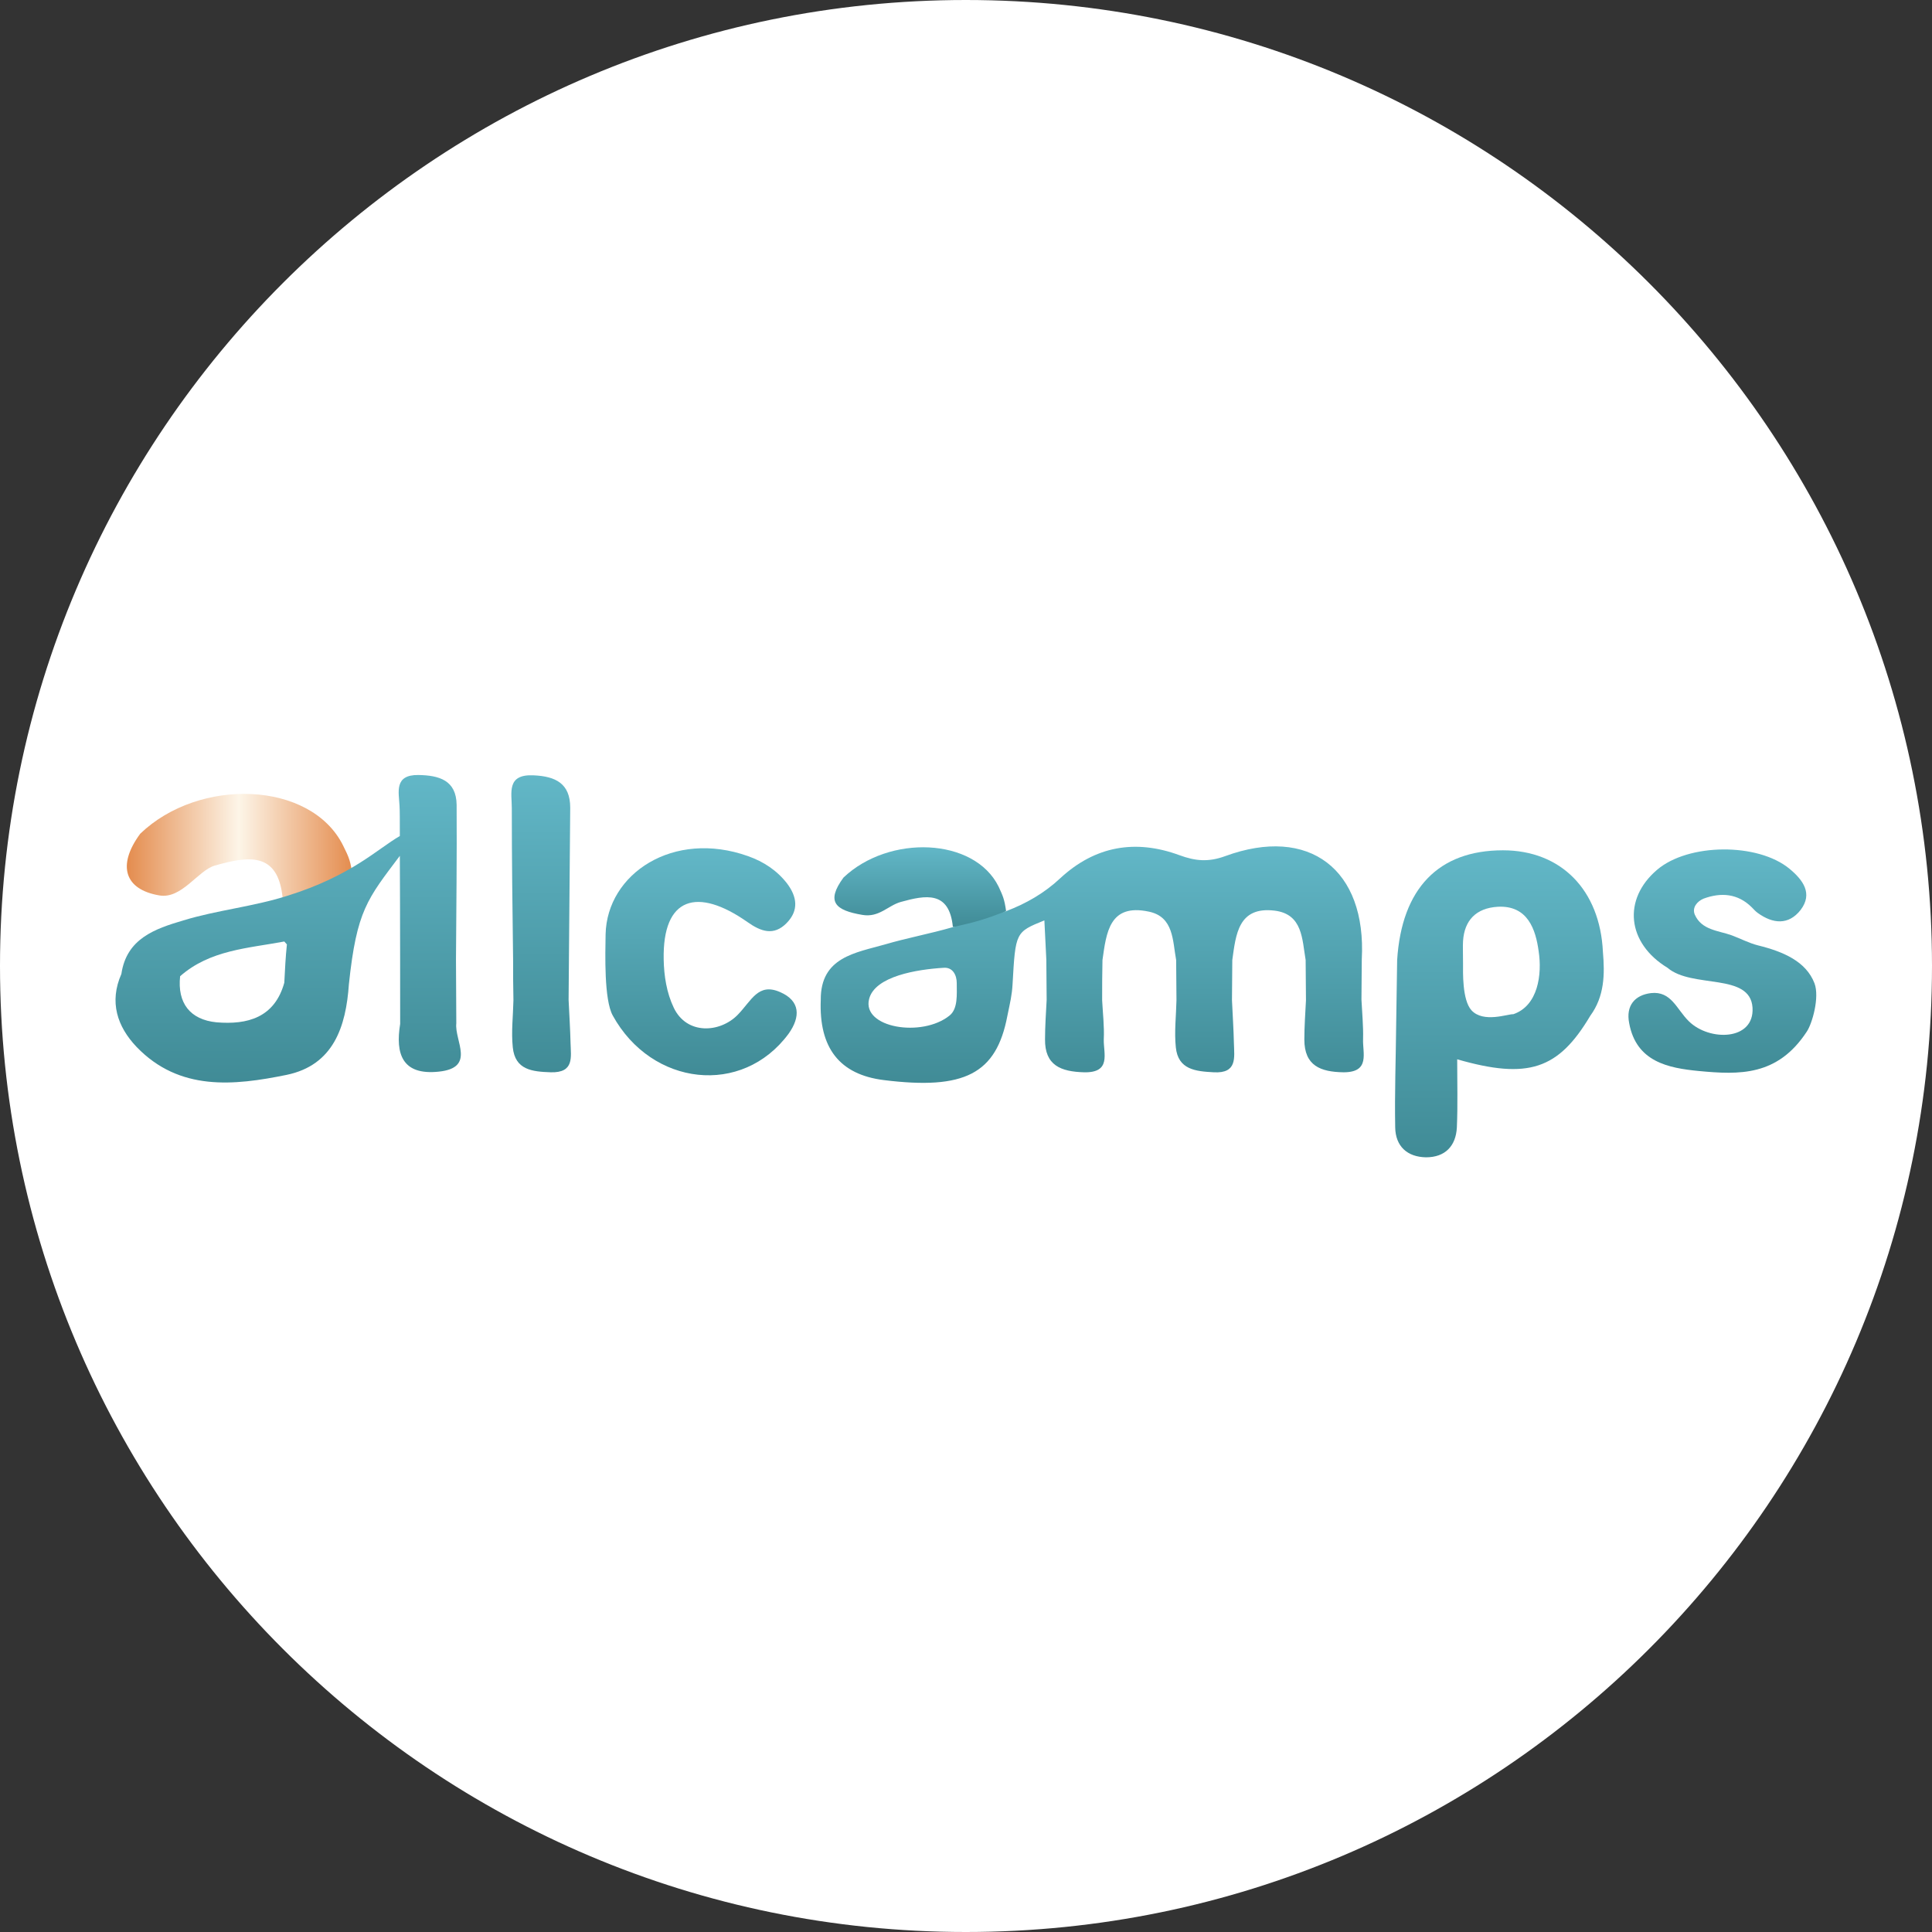 <?xml version="1.0" encoding="utf-8"?>
<!-- Generator: Adobe Illustrator 26.3.1, SVG Export Plug-In . SVG Version: 6.00 Build 0)  -->
<svg version="1.1" id="Layer_1" xmlns="http://www.w3.org/2000/svg" xmlns:xlink="http://www.w3.org/1999/xlink" x="0px" y="0px"
	 viewBox="0 0 595.3 595.3" style="enable-background:new 0 0 595.3 595.3;" xml:space="preserve">
<rect x="0" y="0" width="595.3" height="595.3" fill="#333333" stroke="none"/>
<style type="text/css">
	.st0{fill:#FFFFFF;}
	.st1{fill:url(#SVGID_1_);}
	.st2{fill:url(#SVGID_00000183241923187763540400000013259835633863702204_);}
	.st3{fill:url(#SVGID_00000137851945887277095030000003875368665754229665_);}
	.st4{fill:url(#SVGID_00000127017803051680195330000009175003665044741565_);}
	.st5{fill:url(#SVGID_00000026158569177667982100000014704826836003563396_);}
	.st6{fill:url(#SVGID_00000083806040763428664480000001565218480832153993_);}
	.st7{fill:url(#SVGID_00000057140415512395023000000008570264276530004634_);}
	.st8{fill:url(#SVGID_00000036961029580913983550000018400555281337422242_);}
</style>
<path class="st0" d="M297.6,595.3L297.6,595.3C133.3,595.3,0,462,0,297.6l0,0C0,133.3,133.3,0,297.6,0l0,0
	C462,0,595.3,133.3,595.3,297.6l0,0C595.3,462,462,595.3,297.6,595.3z"/>
<g>
	<linearGradient id="SVGID_1_" gradientUnits="userSpaceOnUse" x1="462.02" y1="261.96" x2="462.02" y2="356.535">
		<stop  offset="0" style="stop-color:#62B7C7"/>
		<stop  offset="1" style="stop-color:#408B96"/>
	</linearGradient>
	<path class="st1" d="M493.9,293.3c-0.9-19.1-12.9-31.3-30.8-31.3c-19.9,0-31.2,11.8-32.6,33.8c0,0,0,0,0,0
		c-0.1,6.6-0.2,13.2-0.3,19.7c-0.1,10.6-0.5,21.3-0.3,31.9c0.1,5.8,3.7,9.1,9.5,9.2c5.9,0,9.2-3.5,9.5-9.2c0.3-6.9,0.1-13.8,0.1-21
		c21.9,6.3,31.2,3.1,41-13.4C494.4,307,494.5,300.2,493.9,293.3z M466.3,312.5c-1.7-0.1-9.2,2.8-12.9-1.2
		c-2.9-3.2-2.6-11.9-2.6-14.4c0-3.3-0.1-5.3,0-6.9c0.4-6.4,4-10.2,10.7-10.6c9.3-0.5,11.7,7.1,12.6,13.7
		C475.2,300.3,473.9,309.9,466.3,312.5C466.3,312.5,466.3,312.5,466.3,312.5z"/>
	
		<linearGradient id="SVGID_00000003808856427404808280000010038154325470523827_" gradientUnits="userSpaceOnUse" x1="283.479" y1="261.056" x2="283.479" y2="285.806">
		<stop  offset="0" style="stop-color:#62B7C7"/>
		<stop  offset="1" style="stop-color:#408B96"/>
	</linearGradient>
	<path style="fill:url(#SVGID_00000003808856427404808280000010038154325470523827_);" d="M307.7,273.2
		c-7.5-15.2-33.8-16.1-47.8-2.8c-5.5,7.5-2.5,10.1,5.8,11.5c5.2,0.9,7.9-2.9,11.9-4c7.6-2.1,14.9-3.5,16,7.7
		c6.2,0.7,11.9-2.1,16.4-4.9C309.5,277.1,309,276,307.7,273.2z"/>
	
		<linearGradient id="SVGID_00000142138945136210123100000008504926011886321327_" gradientUnits="userSpaceOnUse" x1="166.733" y1="238.765" x2="166.733" y2="330.325">
		<stop  offset="0" style="stop-color:#62B7C7"/>
		<stop  offset="1" style="stop-color:#408B96"/>
	</linearGradient>
	<path style="fill:url(#SVGID_00000142138945136210123100000008504926011886321327_);" d="M175.8,321.4c-0.1-4.4-0.4-8.9-0.6-13.3
		c0-4.1,0.1-8.3,0.1-12.4c0.1-15.6,0.3-31.2,0.4-46.8c0-7.5-4.5-9.7-11.3-10c-8.4-0.4-6.7,5.4-6.7,10.1c0,15.6,0.2,31.2,0.4,46.8
		c0,0,0,0,0,0c0,4.1,0,8.3,0.1,12.4c-0.1,4.9-0.7,9.7-0.2,14.5c0.7,7,6,7.5,11.7,7.7C177,330.6,175.9,325.7,175.8,321.4z"/>
	
		<linearGradient id="SVGID_00000067916044205407441430000016634574266385803930_" gradientUnits="userSpaceOnUse" x1="336.465" y1="260.811" x2="336.465" y2="333.645">
		<stop  offset="0" style="stop-color:#62B7C7"/>
		<stop  offset="1" style="stop-color:#408B96"/>
	</linearGradient>
	<path style="fill:url(#SVGID_00000067916044205407441430000016634574266385803930_);" d="M420,320.1c0.1-4-0.3-8-0.5-12.1
		c0-4.1,0.1-8.3,0.1-12.4c1.5-27.7-16.2-41.3-42.1-31.8c-5.2,1.9-9.2,1.5-14.1-0.3c-13.6-5-26-2.8-36.7,7.1
		c-4.9,4.6-10.5,7.8-16.8,10.2c-6.8,2.6-8.9,3.2-16.4,4.9c-6.9,2-14,3.3-20.8,5.3c-9.1,2.6-19.9,3.9-19.8,17.1
		c-0.6,14.8,5.8,23,19.4,24.7c24.9,3.1,34.7-1.9,38.1-19.8c0.9-4.4,1.4-6.3,1.6-9.8c0.9-16,0.9-16,9.8-19.6c0.2,4,0.4,8.1,0.6,12.1
		h0c0,4.1,0.1,8.3,0.1,12.4c-0.2,4-0.5,8.1-0.5,12.1c-0.1,8.1,4.9,10,12,10.2c8.5,0.2,6-5.8,6.1-10.1c0.2-4-0.3-8.1-0.5-12.1
		c0-4.1,0-8.3,0.1-12.4c1.2-8.4,2.1-17.5,14.3-14.9c7.7,1.6,7.3,9,8.4,14.9h0c0,4.1,0.1,8.3,0.1,12.4c-0.1,4.8-0.7,9.7-0.2,14.5
		c0.7,6.9,6.1,7.4,11.7,7.7c7.3,0.4,6.3-4.6,6.2-8.9c-0.1-4.4-0.4-8.9-0.6-13.3c0-4.1,0.1-8.3,0.1-12.4c1.1-7.8,1.8-16.6,13.1-15.2
		c8.6,1.1,8.4,8.8,9.5,15.2c0,0,0,0,0,0c0,4.1,0.1,8.3,0.1,12.4c-0.2,4-0.5,8.1-0.5,12.1c0,8.1,5,10,12.1,10.1
		C422.3,330.4,419.8,324.4,420,320.1z M292.6,312.9c-8.5,6.9-27.1,3.8-24.8-5.1c1.8-7,14.7-9.1,23-9.6c2.8-0.2,4,2.3,4,4.7
		C294.8,306.4,295.2,310.8,292.6,312.9z"/>
	
		<linearGradient id="SVGID_00000134965767139386922010000009277878337159954091_" gradientUnits="userSpaceOnUse" x1="530.704" y1="261.817" x2="530.704" y2="330.611">
		<stop  offset="0" style="stop-color:#62B7C7"/>
		<stop  offset="1" style="stop-color:#408B96"/>
	</linearGradient>
	<path style="fill:url(#SVGID_00000134965767139386922010000009277878337159954091_);" d="M541.7,291.3c-2.8-0.7-5.4-2.1-8.1-3.1
		c-4.2-1.5-9.3-1.6-11.4-6.4c-0.9-2.2,0.8-4.1,2.7-4.9c5.4-2,10.6-1.6,14.9,2.7c0.6,0.6,1.1,1.2,1.8,1.7c4.7,3.4,9.5,3.8,13.2-0.9
		c3.9-5.1,0.7-9.3-3.4-12.7c-9.8-8.1-31.2-7.9-40.8,0.3c-10.7,9.1-9.3,22.6,3.2,30.2c7.6,6.5,25.5,1.4,26.2,12.3
		c0.6,10.2-13.3,10.4-19.6,4.2c-3.8-3.7-5.4-9.4-11.7-8.7c-4.9,0.6-7.8,3.8-6.7,9.3c2.2,11.9,12.1,13.8,21.4,14.7
		c12.6,1.2,24.3,1.6,33.3-12.1c1.7-2.5,4-10.6,2.4-14.9C556.5,296.2,549.4,293.2,541.7,291.3z"/>
	
		<linearGradient id="SVGID_00000023244645430581571810000004475179140295416715_" gradientUnits="userSpaceOnUse" x1="216.113" y1="261.407" x2="216.113" y2="331.418">
		<stop  offset="0" style="stop-color:#62B7C7"/>
		<stop  offset="1" style="stop-color:#408B96"/>
	</linearGradient>
	<path style="fill:url(#SVGID_00000023244645430581571810000004475179140295416715_);" d="M240.4,305.7c-6.8-3-8.8,2.6-13.1,7
		c-5.5,5.6-15.7,6.2-19.7-2.2c-2.2-4.6-3-9.8-3.1-14.8c-0.4-19.4,10.4-22.4,25.8-11.6c4.1,2.9,8.1,4.4,12.1,0.3
		c3.8-3.9,3.2-8.1,0.1-12.2c-3.1-4-7.2-6.7-12-8.4c-23-8.2-43.5,5.4-43.9,24.1c-0.1,6.1-0.5,20.1,2.2,25c12,21.8,39.9,25,54.2,5.6
		C246.7,313.3,246.6,308.4,240.4,305.7z"/>
	
		<linearGradient id="SVGID_00000174565037685388819080000001256426614824663971_" gradientUnits="userSpaceOnUse" x1="108.632" y1="260.774" x2="39.11" y2="260.774">
		<stop  offset="0" style="stop-color:#E48C4E"/>
		<stop  offset="0.504" style="stop-color:#FDF5E8"/>
		<stop  offset="1" style="stop-color:#E48C4E"/>
	</linearGradient>
	<path style="fill:url(#SVGID_00000174565037685388819080000001256426614824663971_);" d="M105.7,260.5
		c-9.9-19.9-44.3-21.1-62.5-3.6c-7.2,9.8-4.8,17.2,5.9,19c6.9,1.2,11.9-7.7,17.1-9.2c10-2.8,19.5-4.6,20.9,10.1
		c8.1,0.9,15.6-2.7,21.5-6.4C108.2,265.6,107.5,264.1,105.7,260.5z"/>
	
		<linearGradient id="SVGID_00000145768195984220533150000002125304661200631697_" gradientUnits="userSpaceOnUse" x1="88.815" y1="238.805" x2="88.815" y2="333.533">
		<stop  offset="0" style="stop-color:#62B7C7"/>
		<stop  offset="1" style="stop-color:#408B96"/>
	</linearGradient>
	<path style="fill:url(#SVGID_00000145768195984220533150000002125304661200631697_);" d="M140.6,315.3c0-6.6-0.1-13.1-0.1-19.7
		c0.1-15.9,0.3-31.7,0.2-47.6c-0.1-7.6-5.4-9.1-11.8-9.2c-7.5-0.1-6,5.3-5.8,9.4c0.1,1.3,0.1,4.7,0.1,9.4
		c-6.8,3.9-15,12.3-34.6,18.4c-10.7,3.4-21.6,4.4-32.1,7.6c-8.8,2.6-17.5,5.6-19.1,16.5c-3.8,8.6-1.3,16.2,4.7,22.5
		c13.2,13.7,30,11.9,46.2,8.6c14.5-3,18.3-14.9,19.2-27.9c-2.3-0.1-4.6-0.1-6.9-0.2c2.3,0.1,4.6,0.1,6.9,0.2
		c2.4-22.8,5.7-26.3,15.7-39.6c0.1,18.5,0.1,47.2,0.1,51.8c-1.5,9.2,0.6,15.9,11.9,14.7C146.7,329,140,320.7,140.6,315.3z
		 M87.6,302.8C87.6,302.8,87.6,302.8,87.6,302.8c-3,10.8-11.4,13-20.9,12.2c-8.1-0.8-12.1-5.9-11.2-14.2c9.2-8.1,20.9-8.6,32.1-10.7
		c0,0,0.8,0.9,0.8,0.9C88,294.8,87.8,298.8,87.6,302.8z"/>
</g>
</svg>
